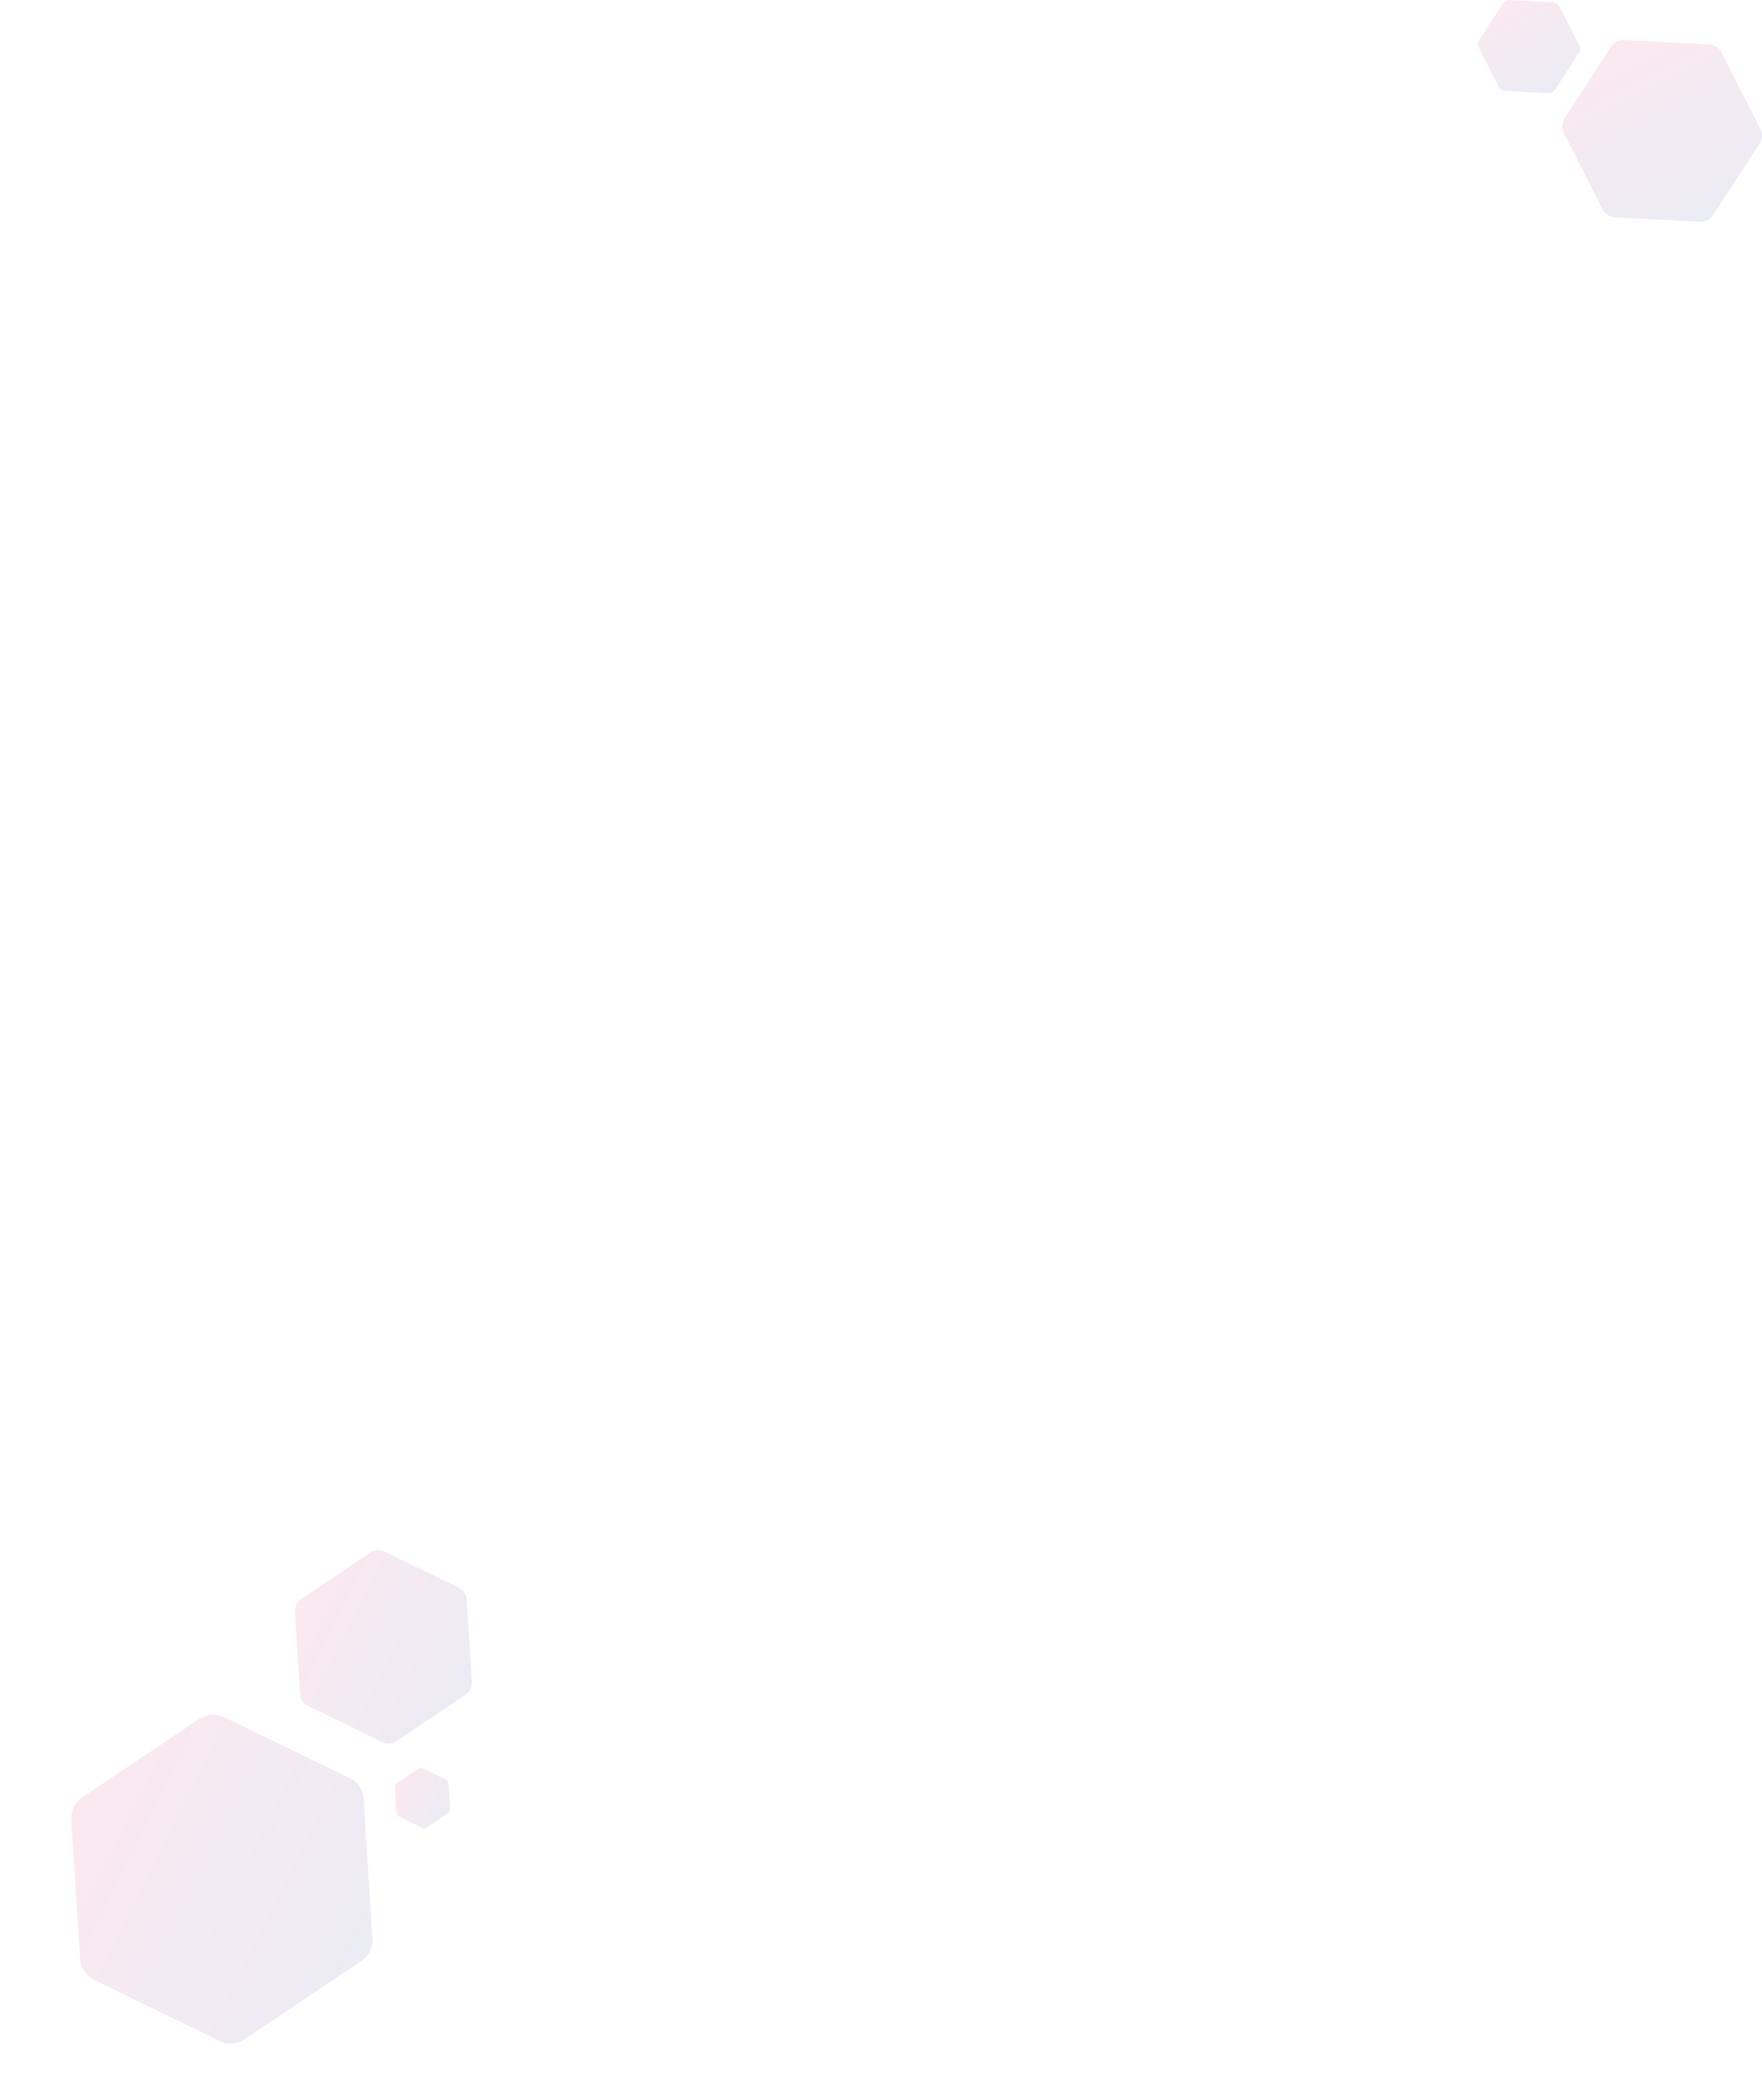 <svg width="397" height="473" viewBox="0 0 397 473" fill="none" xmlns="http://www.w3.org/2000/svg">
<g clip-path="url(#clip0_1_19)">
<path opacity="0.095" d="M78.877 400.618L50.442 386.777C48.711 385.918 46.582 386.076 44.935 387.168L18.51 404.904C16.864 405.995 15.966 407.891 16.051 409.841L18.061 441.419C18.181 443.415 19.377 445.107 21.109 445.965L49.544 459.806C51.276 460.665 53.404 460.507 55.051 459.416L81.476 441.679C83.123 440.588 84.02 438.692 83.935 436.742L81.925 405.164C81.84 403.214 80.69 401.488 78.877 400.618Z" fill="url(#paint0_linear_1_19)"/>
</g>
<g clip-path="url(#clip1_1_19)">
<path opacity="0.095" d="M103.359 357.645L86.647 349.51C85.629 349.005 84.378 349.098 83.41 349.74L67.878 360.164C66.911 360.806 66.383 361.92 66.433 363.066L67.614 381.626C67.685 382.799 68.388 383.793 69.406 384.298L86.119 392.433C87.136 392.938 88.388 392.845 89.355 392.204L104.887 381.779C105.855 381.137 106.382 380.023 106.332 378.877L105.151 360.317C105.101 359.171 104.425 358.156 103.359 357.645Z" fill="url(#paint1_linear_1_19)"/>
</g>
<g clip-path="url(#clip2_1_19)">
<path opacity="0.095" d="M100.478 400.886L95.259 398.346C94.941 398.188 94.55 398.217 94.248 398.417L89.397 401.673C89.095 401.873 88.93 402.222 88.946 402.579L89.315 408.376C89.337 408.742 89.556 409.053 89.874 409.211L95.094 411.751C95.412 411.909 95.802 411.88 96.105 411.68L100.955 408.424C101.258 408.223 101.422 407.875 101.407 407.517L101.038 401.721C101.022 401.363 100.811 401.046 100.478 400.886Z" fill="url(#paint2_linear_1_19)"/>
</g>
<g clip-path="url(#clip3_1_19)">
<path opacity="0.095" d="M396.615 28.991L387.909 11.841C387.384 10.789 386.3 10.087 385.112 10.017L365.951 9C364.762 8.93 363.643 9.526 362.979 10.508L352.524 26.641C351.86 27.659 351.825 28.921 352.349 29.973L361.056 47.124C361.58 48.176 362.664 48.877 363.853 48.948L383.014 49.965C384.202 50.035 385.321 49.439 385.986 48.457L396.44 32.323C397.105 31.341 397.174 30.078 396.615 28.991Z" fill="url(#paint3_linear_1_19)"/>
</g>
<g clip-path="url(#clip4_1_19)">
<path opacity="0.095" d="M355.803 10.239L351.353 1.455C351.085 0.916 350.531 0.557 349.924 0.521L340.13 -0C339.523 -0.036 338.951 0.269 338.611 0.772L333.268 9.036C332.928 9.557 332.91 10.204 333.178 10.742L337.628 19.527C337.896 20.066 338.45 20.425 339.058 20.461L348.851 20.982C349.459 21.018 350.031 20.712 350.37 20.209L355.714 11.946C356.053 11.443 356.089 10.796 355.803 10.239Z" fill="url(#paint4_linear_1_19)"/>
</g>
<defs>
<linearGradient id="paint0_linear_1_19" x1="16.65" y1="407.045" x2="83.191" y2="439.982" gradientUnits="userSpaceOnUse">
<stop stop-color="#D4145A"/>
<stop offset="1" stop-color="#2E3192"/>
</linearGradient>
<linearGradient id="paint1_linear_1_19" x1="66.785" y1="361.423" x2="105.894" y2="380.781" gradientUnits="userSpaceOnUse">
<stop stop-color="#D4145A"/>
<stop offset="1" stop-color="#2E3192"/>
</linearGradient>
<linearGradient id="paint2_linear_1_19" x1="89.055" y1="402.066" x2="101.27" y2="408.112" gradientUnits="userSpaceOnUse">
<stop stop-color="#D4145A"/>
<stop offset="1" stop-color="#2E3192"/>
</linearGradient>
<linearGradient id="paint3_linear_1_19" x1="364.279" y1="9.363" x2="384.812" y2="49.581" gradientUnits="userSpaceOnUse">
<stop stop-color="#D4145A"/>
<stop offset="1" stop-color="#2E3192"/>
</linearGradient>
<linearGradient id="paint4_linear_1_19" x1="339.276" y1="0.186" x2="349.806" y2="20.768" gradientUnits="userSpaceOnUse">
<stop stop-color="#D4145A"/>
<stop offset="1" stop-color="#2E3192"/>
</linearGradient>
<clipPath id="clip0_1_19">
<rect width="74.641" height="67.259" fill="white" transform="translate(0 418.79) rotate(-36.875)"/>
</clipPath>
<clipPath id="clip1_1_19">
<rect width="43.871" height="39.532" fill="white" transform="translate(57 368.325) rotate(-36.875)"/>
</clipPath>
<clipPath id="clip2_1_19">
<rect width="13.702" height="12.347" fill="white" transform="translate(86 404.222) rotate(-36.875)"/>
</clipPath>
<clipPath id="clip3_1_19">
<rect width="45" height="41" fill="white" transform="translate(352 9)"/>
</clipPath>
<clipPath id="clip4_1_19">
<rect width="23" height="21" fill="white" transform="translate(333)"/>
</clipPath>
</defs>
</svg>
